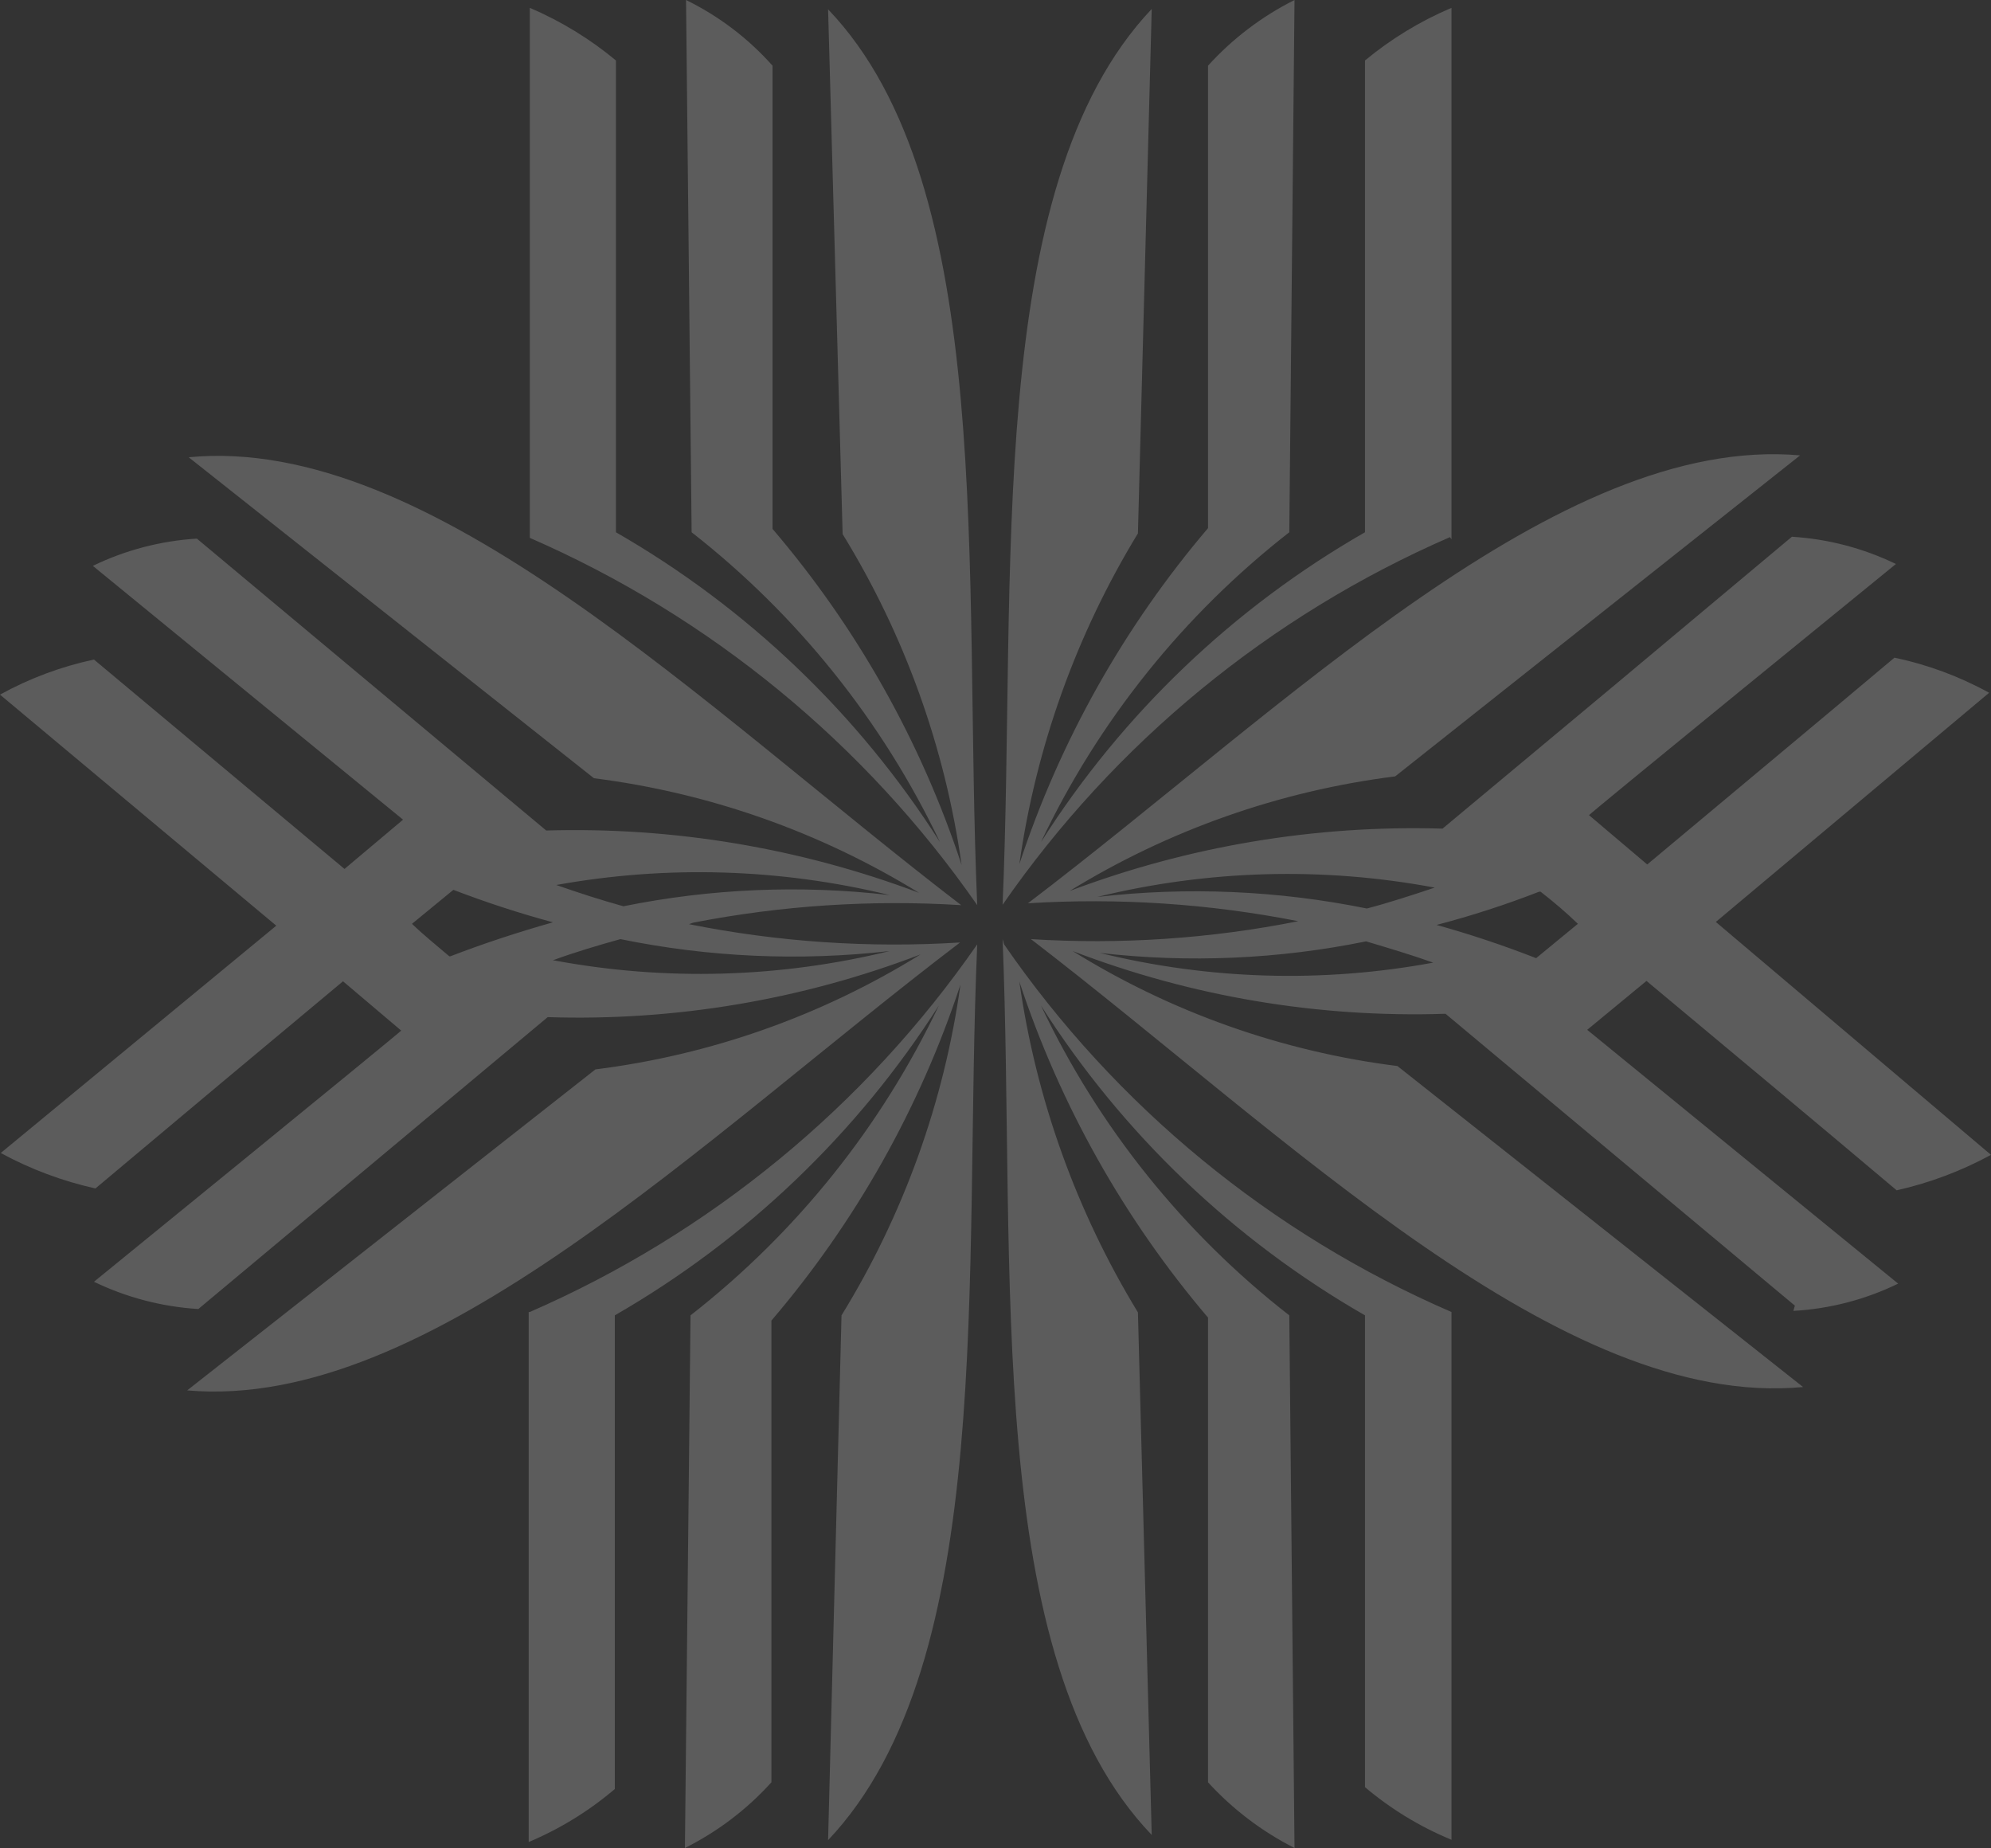 <svg width="250" height="232" viewBox="0 0 250 232" fill="none" xmlns="http://www.w3.org/2000/svg">
<rect x="0" y="0" width="250" height="232" fill="#333333" stroke="none"/>
<path d="M69.382 120.569C72.191 119.538 75.047 118.694 77.903 117.898C89.02 120.177 100.428 120.683 111.704 119.397C97.901 122.774 83.538 123.173 69.569 120.569H69.382ZM56.414 120.053C54.822 118.694 53.184 117.382 51.732 115.977L56.929 111.712C61.024 113.282 65.196 114.643 69.429 115.789C65.122 117.007 60.815 118.413 56.554 120.053H56.414ZM111.704 112.368C100.557 111.074 89.276 111.548 78.277 113.774C75.421 112.978 72.659 112.087 69.85 111.103C83.737 108.596 97.994 109.027 111.704 112.368ZM87.032 115.836C98.113 113.674 109.425 112.934 120.693 113.634C88.296 88.798 54.073 54.497 23.689 57.403L74.579 97.701C89.054 99.535 102.972 104.439 115.403 112.087C100.454 106.455 84.552 103.797 68.586 104.262L24.719 67.618C20.184 67.897 15.748 69.059 11.657 71.039L50.609 102.903L43.258 109.088L11.798 82.8C7.671 83.681 3.695 85.166 0 87.205L34.691 116.211L0.094 144.748C3.831 146.779 7.833 148.278 11.985 149.2C22.285 140.546 32.647 131.877 43.071 123.193L50.374 129.378C50.936 129.05 11.798 160.915 11.798 160.915C15.904 162.895 20.357 164.056 24.906 164.335L68.773 127.691C84.746 128.205 100.662 125.529 115.59 119.819C103.178 127.514 89.253 132.437 74.766 134.252L23.502 174.551C53.886 177.222 88.155 142.968 120.552 118.32C109.156 119.035 97.715 118.263 86.517 116.023L87.032 115.836ZM66.386 164.71V231.25C70.309 229.599 73.957 227.355 77.2 224.596V165.132C93.694 155.638 107.652 142.295 117.884 126.239C110.655 141.454 99.979 154.772 86.704 165.132L86.002 232C90.103 229.951 93.787 227.154 96.863 223.753V165.788C107.44 153.409 115.502 139.083 120.599 123.615C118.543 138.339 113.458 152.475 105.665 165.132L103.979 231.016C125.234 208.57 120.927 159.743 122.706 118.554C108.622 138.86 89.17 154.842 66.526 164.71H66.386ZM105.805 67.056C113.591 79.716 118.675 93.851 120.74 108.573C115.648 93.102 107.585 78.775 97.004 66.4V8.247C93.953 4.818 90.264 2.017 86.142 0L86.844 66.821C100.108 77.192 110.782 90.507 118.024 105.714C107.805 89.648 93.845 76.302 77.341 66.821V7.591C74.074 4.877 70.431 2.652 66.526 0.984V67.524C89.157 77.39 108.607 93.353 122.706 113.634C120.927 72.257 125.234 23.383 103.979 1.171L105.805 67.056ZM193.446 111.947C195.131 113.259 196.723 114.618 198.127 115.977L192.884 120.288C188.79 118.688 184.618 117.296 180.384 116.117C184.752 114.975 189.05 113.583 193.258 111.947H193.446ZM171.629 114.055C160.493 111.792 149.07 111.302 137.781 112.603C151.66 109.2 166.104 108.8 180.15 111.431C177.341 112.368 174.485 113.306 171.629 114.055ZM138.109 119.632C149.258 120.911 160.539 120.421 171.536 118.179C174.345 119.022 177.2 119.866 179.963 120.85C166.083 123.419 151.816 123.004 138.109 119.632ZM225.187 164.57C229.756 164.314 234.228 163.151 238.343 161.149L199.298 129.285L206.742 123.146C217.182 131.862 227.715 140.625 238.155 149.434C242.29 148.505 246.276 147.007 250 144.982L215.449 115.742L249.766 86.971C246.043 84.919 242.035 83.434 237.875 82.566C227.575 91.235 217.182 99.857 206.835 108.526L199.532 102.341C198.923 102.669 238.062 70.804 238.062 70.804C233.972 68.825 229.535 67.663 225 67.383C210.393 79.629 195.771 91.844 181.133 104.027C165.167 103.555 149.263 106.214 134.316 111.853C146.76 104.197 160.695 99.292 175.187 97.467L226.03 57.168C195.693 54.497 161.423 88.798 129.073 113.399C140.436 112.693 151.844 113.449 163.015 115.649C151.97 117.846 140.687 118.602 129.448 117.898C161.798 142.733 196.067 176.987 226.404 174.129L175.468 133.83C160.996 132.016 147.086 127.093 134.691 119.397C149.616 125.12 165.534 127.796 181.507 127.27L225.374 163.914L225.187 164.57ZM125.889 117.898C127.575 159.321 123.315 208.149 144.616 230.36L142.884 164.757C135.152 152.075 130.086 137.948 127.996 123.24C133.096 138.698 141.14 153.02 151.685 165.413V223.753C154.78 227.134 158.46 229.928 162.547 232L161.891 165.132C148.603 154.785 137.924 141.465 130.712 126.239C140.931 142.305 154.891 155.651 171.395 165.132V224.362C174.651 227.115 178.316 229.344 182.257 230.969V164.71C159.578 154.9 140.111 138.906 126.077 118.554L125.889 117.898ZM182.257 67.712V0.984C178.335 2.648 174.676 4.873 171.395 7.591V66.821C154.876 76.282 140.912 89.632 130.712 105.714C137.938 90.497 148.614 77.179 161.891 66.821L162.547 0C158.448 2.054 154.765 4.85 151.685 8.247V66.306C141.136 78.696 133.09 93.019 127.996 108.479C130.086 93.771 135.152 79.644 142.884 66.962L144.616 1.125C123.408 23.523 127.668 72.397 125.889 113.587C139.962 93.271 159.418 77.286 182.069 67.43" fill="white" fill-opacity="0.2"/>
</svg>
